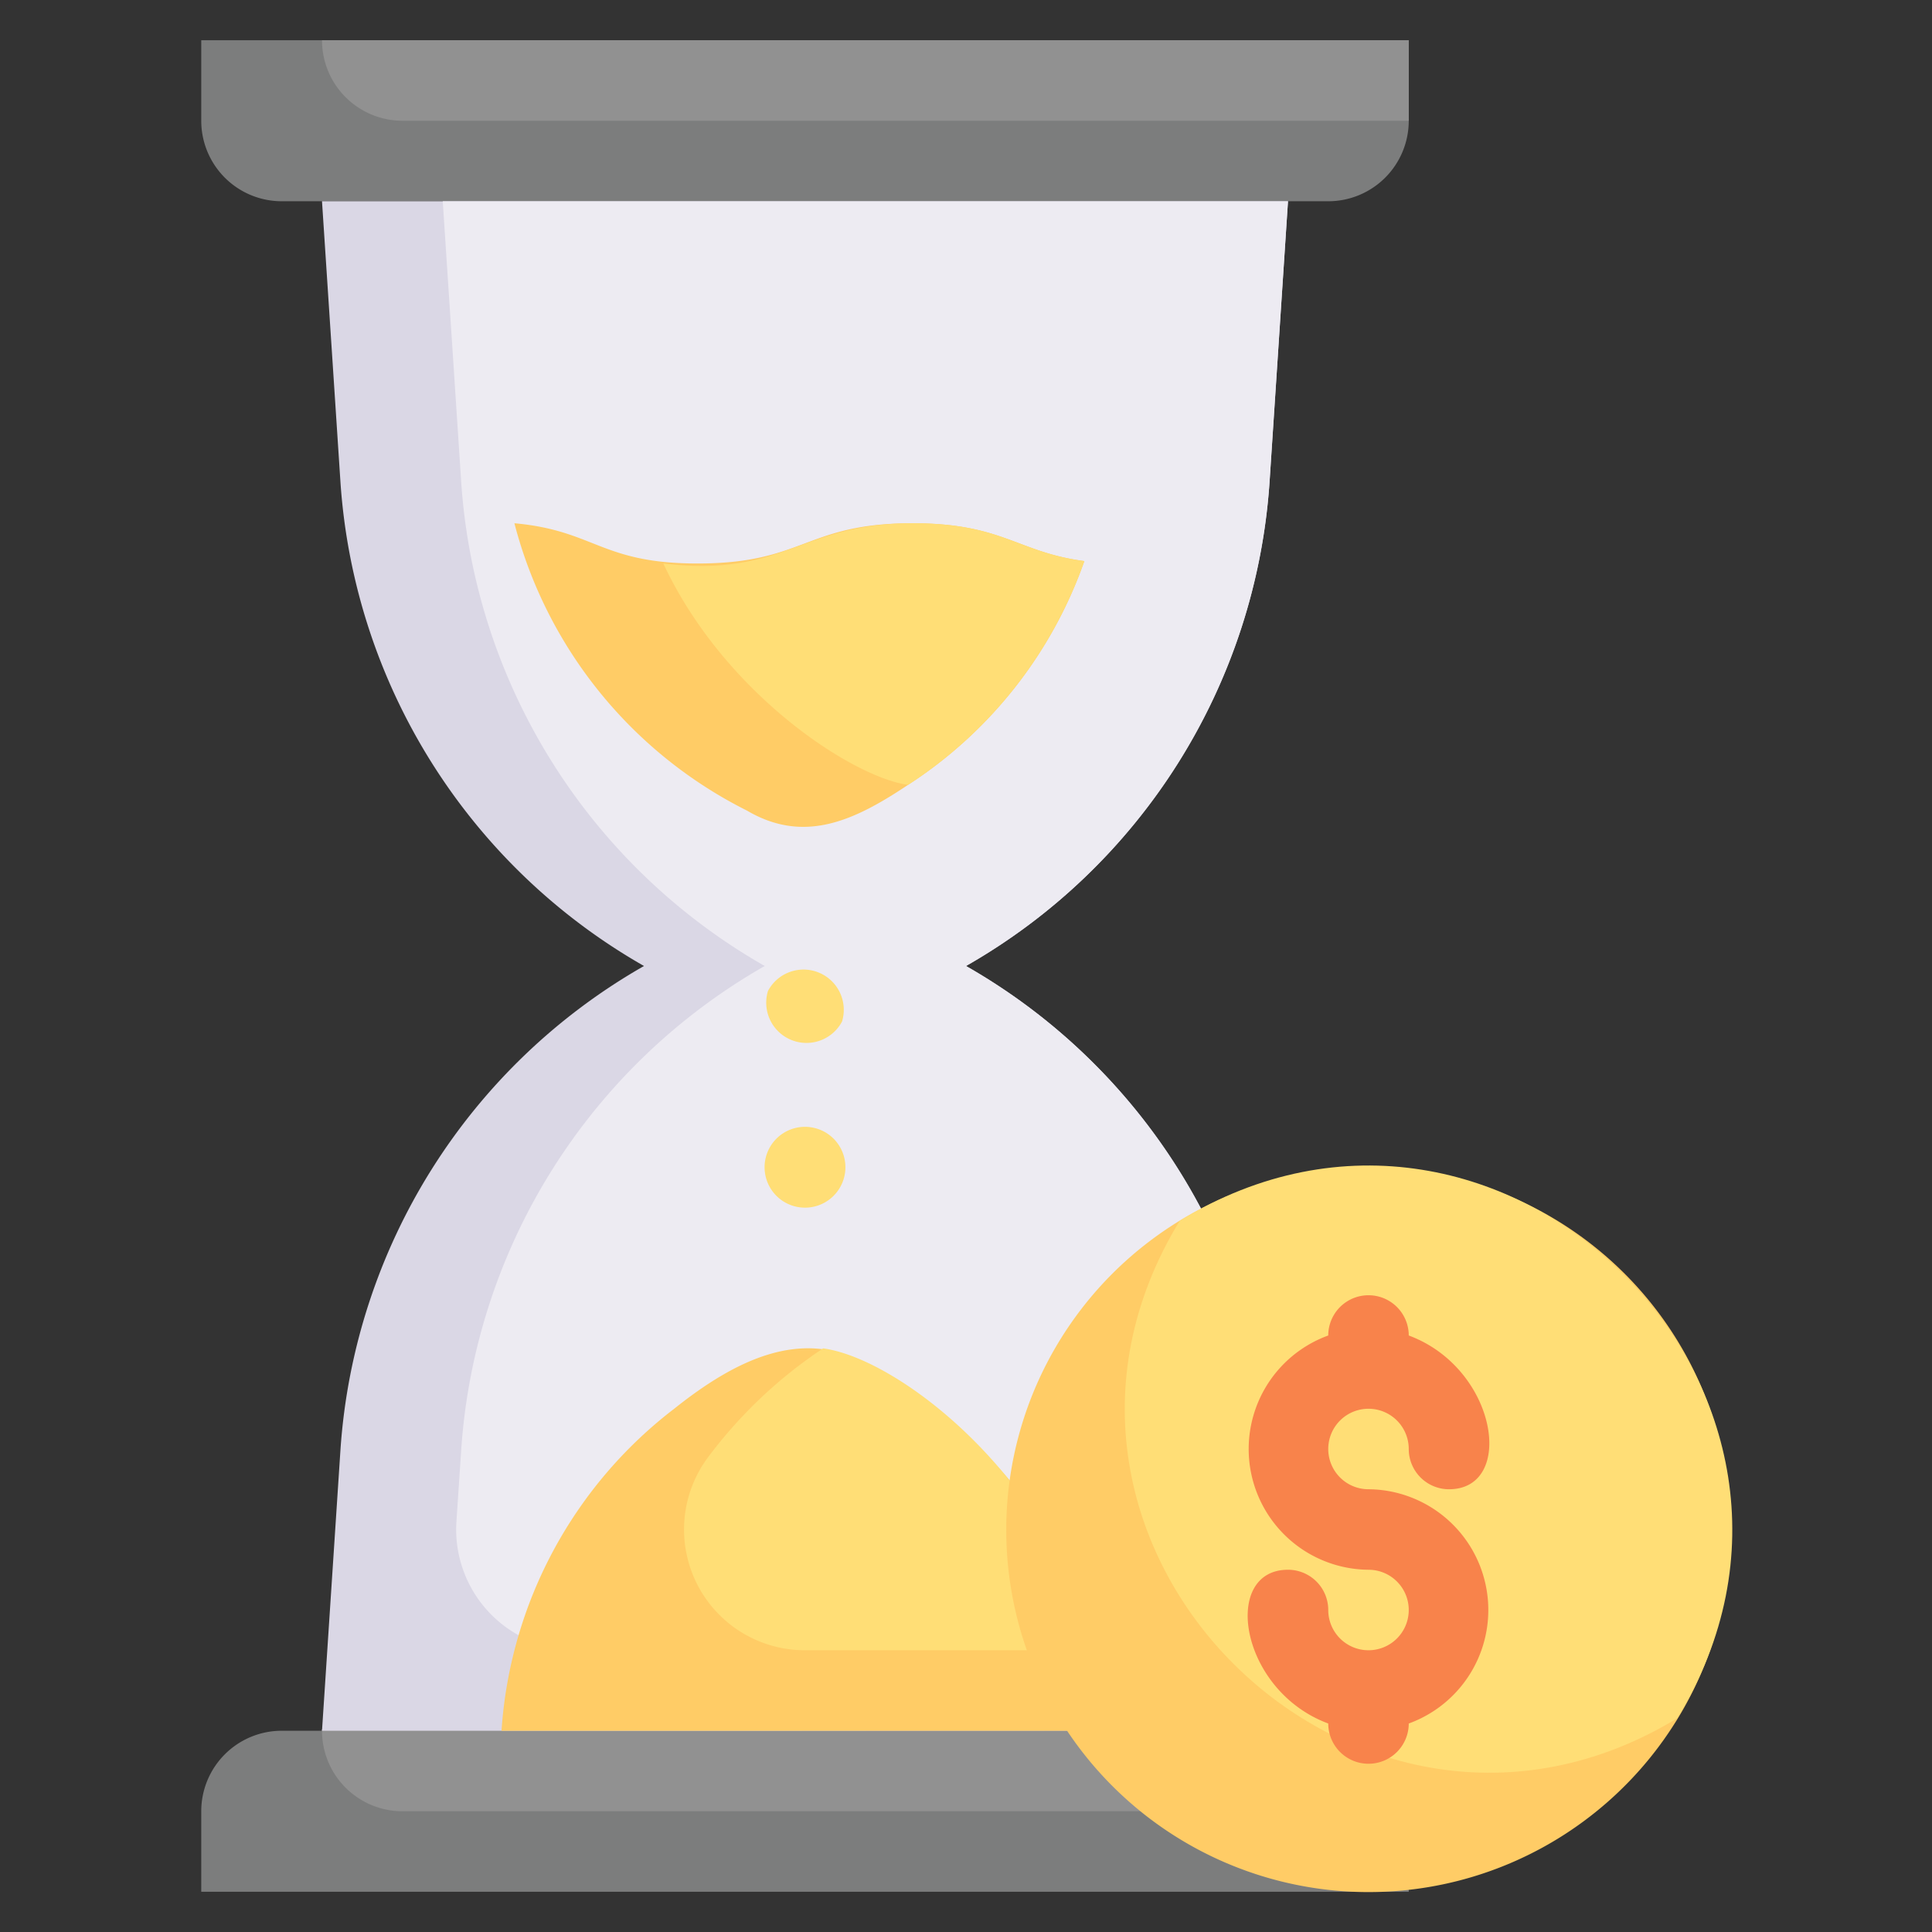 <svg xmlns="http://www.w3.org/2000/svg" viewBox="0 0 48 48">
    <rect x="0" y="0" width="48" height="48" fill="#333333" stroke="none"/>
    <defs>
        <style>.cls-1{fill:#7c7d7d}.cls-2{fill:#919191}.cls-5{fill:#fc6}.cls-6{fill:#ffde76}</style>
    </defs>
    <g id="Money_and_Hourglass" data-name="Money and Hourglass">
        <path class="cls-1" d="M35 1v2a2 2 0 0 1-2 2H7a2 2 0 0 1-2-2V1z"/>
        <path class="cls-2" d="M35 1v2H10a2 2 0 0 1-2-2z"/>
        <path class="cls-1" d="M35 45v2H5v-2a2 2 0 0 1 2-2h26a2 2 0 0 1 2 2z"/>
        <path class="cls-2" d="M35 45H10a2 2 0 0 1-2-2c0-.1-1.26 0 25 0a2 2 0 0 1 2 2z"/>
        <path d="M32 43H8l.46-7A15 15 0 0 1 16 24a15 15 0 0 1-7.54-12L8 5h24l-.46 7A15 15 0 0 1 24 24a15 15 0 0 1 7.54 12c.4 6 .3 4.48.46 7z" style="fill:#dad7e5"/>
        <path d="m31.54 36 .33 5H14.34a3 3 0 0 1-3-3.2l.12-1.8A15 15 0 0 1 19 24a15 15 0 0 1-7.54-12L11 5h21l-.46 7A15 15 0 0 1 24 24a15 15 0 0 1 7.54 12z" style="fill:#edebf2"/>
        <path class="cls-5" d="M27.54 43H12.46a11 11 0 0 1 4.29-8c1.54-1.23 3.16-2 4.74-1.13 3.89 2.19 5.83 5.43 6.05 9.13z"/>
        <path class="cls-6" d="M27.23 41H20a3 3 0 0 1-2.39-4.82 11.54 11.54 0 0 1 2.84-2.68c1.86.25 5.66 3.15 6.78 7.5z"/>
        <path class="cls-5" d="M26.94 13.94a10.94 10.94 0 0 1-4.38 5.56c-1.32.88-2.57 1.48-4 .64A11.11 11.11 0 0 1 12.78 13c2 .18 2.15 1 4.55 1 2.67 0 2.67-1 5.34-1 2.25 0 2.6.72 4.27.94z"/>
        <path class="cls-6" d="M26.94 13.94a10.94 10.94 0 0 1-4.38 5.56c-1.37-.19-4.56-2.25-6.08-5.5 3 .36 3.39-1 6.19-1 2.25 0 2.6.72 4.27.94zM19.29 28.29a1 1 0 0 1 1.42 1.42 1 1 0 0 1-1.42-1.42zM19.08 24.62a1 1 0 0 1 1.84.76 1 1 0 0 1-1.84-.76z"/>
        <path class="cls-5" d="M43 38a9 9 0 1 1-14.28-7.28A9 9 0 0 1 43 38z"/>
        <path class="cls-6" d="M41.67 42.69c-8 4.86-17.26-4.33-12.36-12.36 8.03-4.92 17.26 4.36 12.36 12.36z"/>
        <path d="M34 37a1 1 0 1 1 1-1 1 1 0 0 0 1 1c1.66 0 1.21-3-1-3.82a1 1 0 1 0-2 0A3 3 0 0 0 34 39a1 1 0 1 1-1 1 1 1 0 0 0-1-1c-1.66 0-1.21 3 1 3.82a1 1 0 1 0 2 0A3 3 0 0 0 34 37z" style="fill:#f8834b"/>
    </g>
</svg>